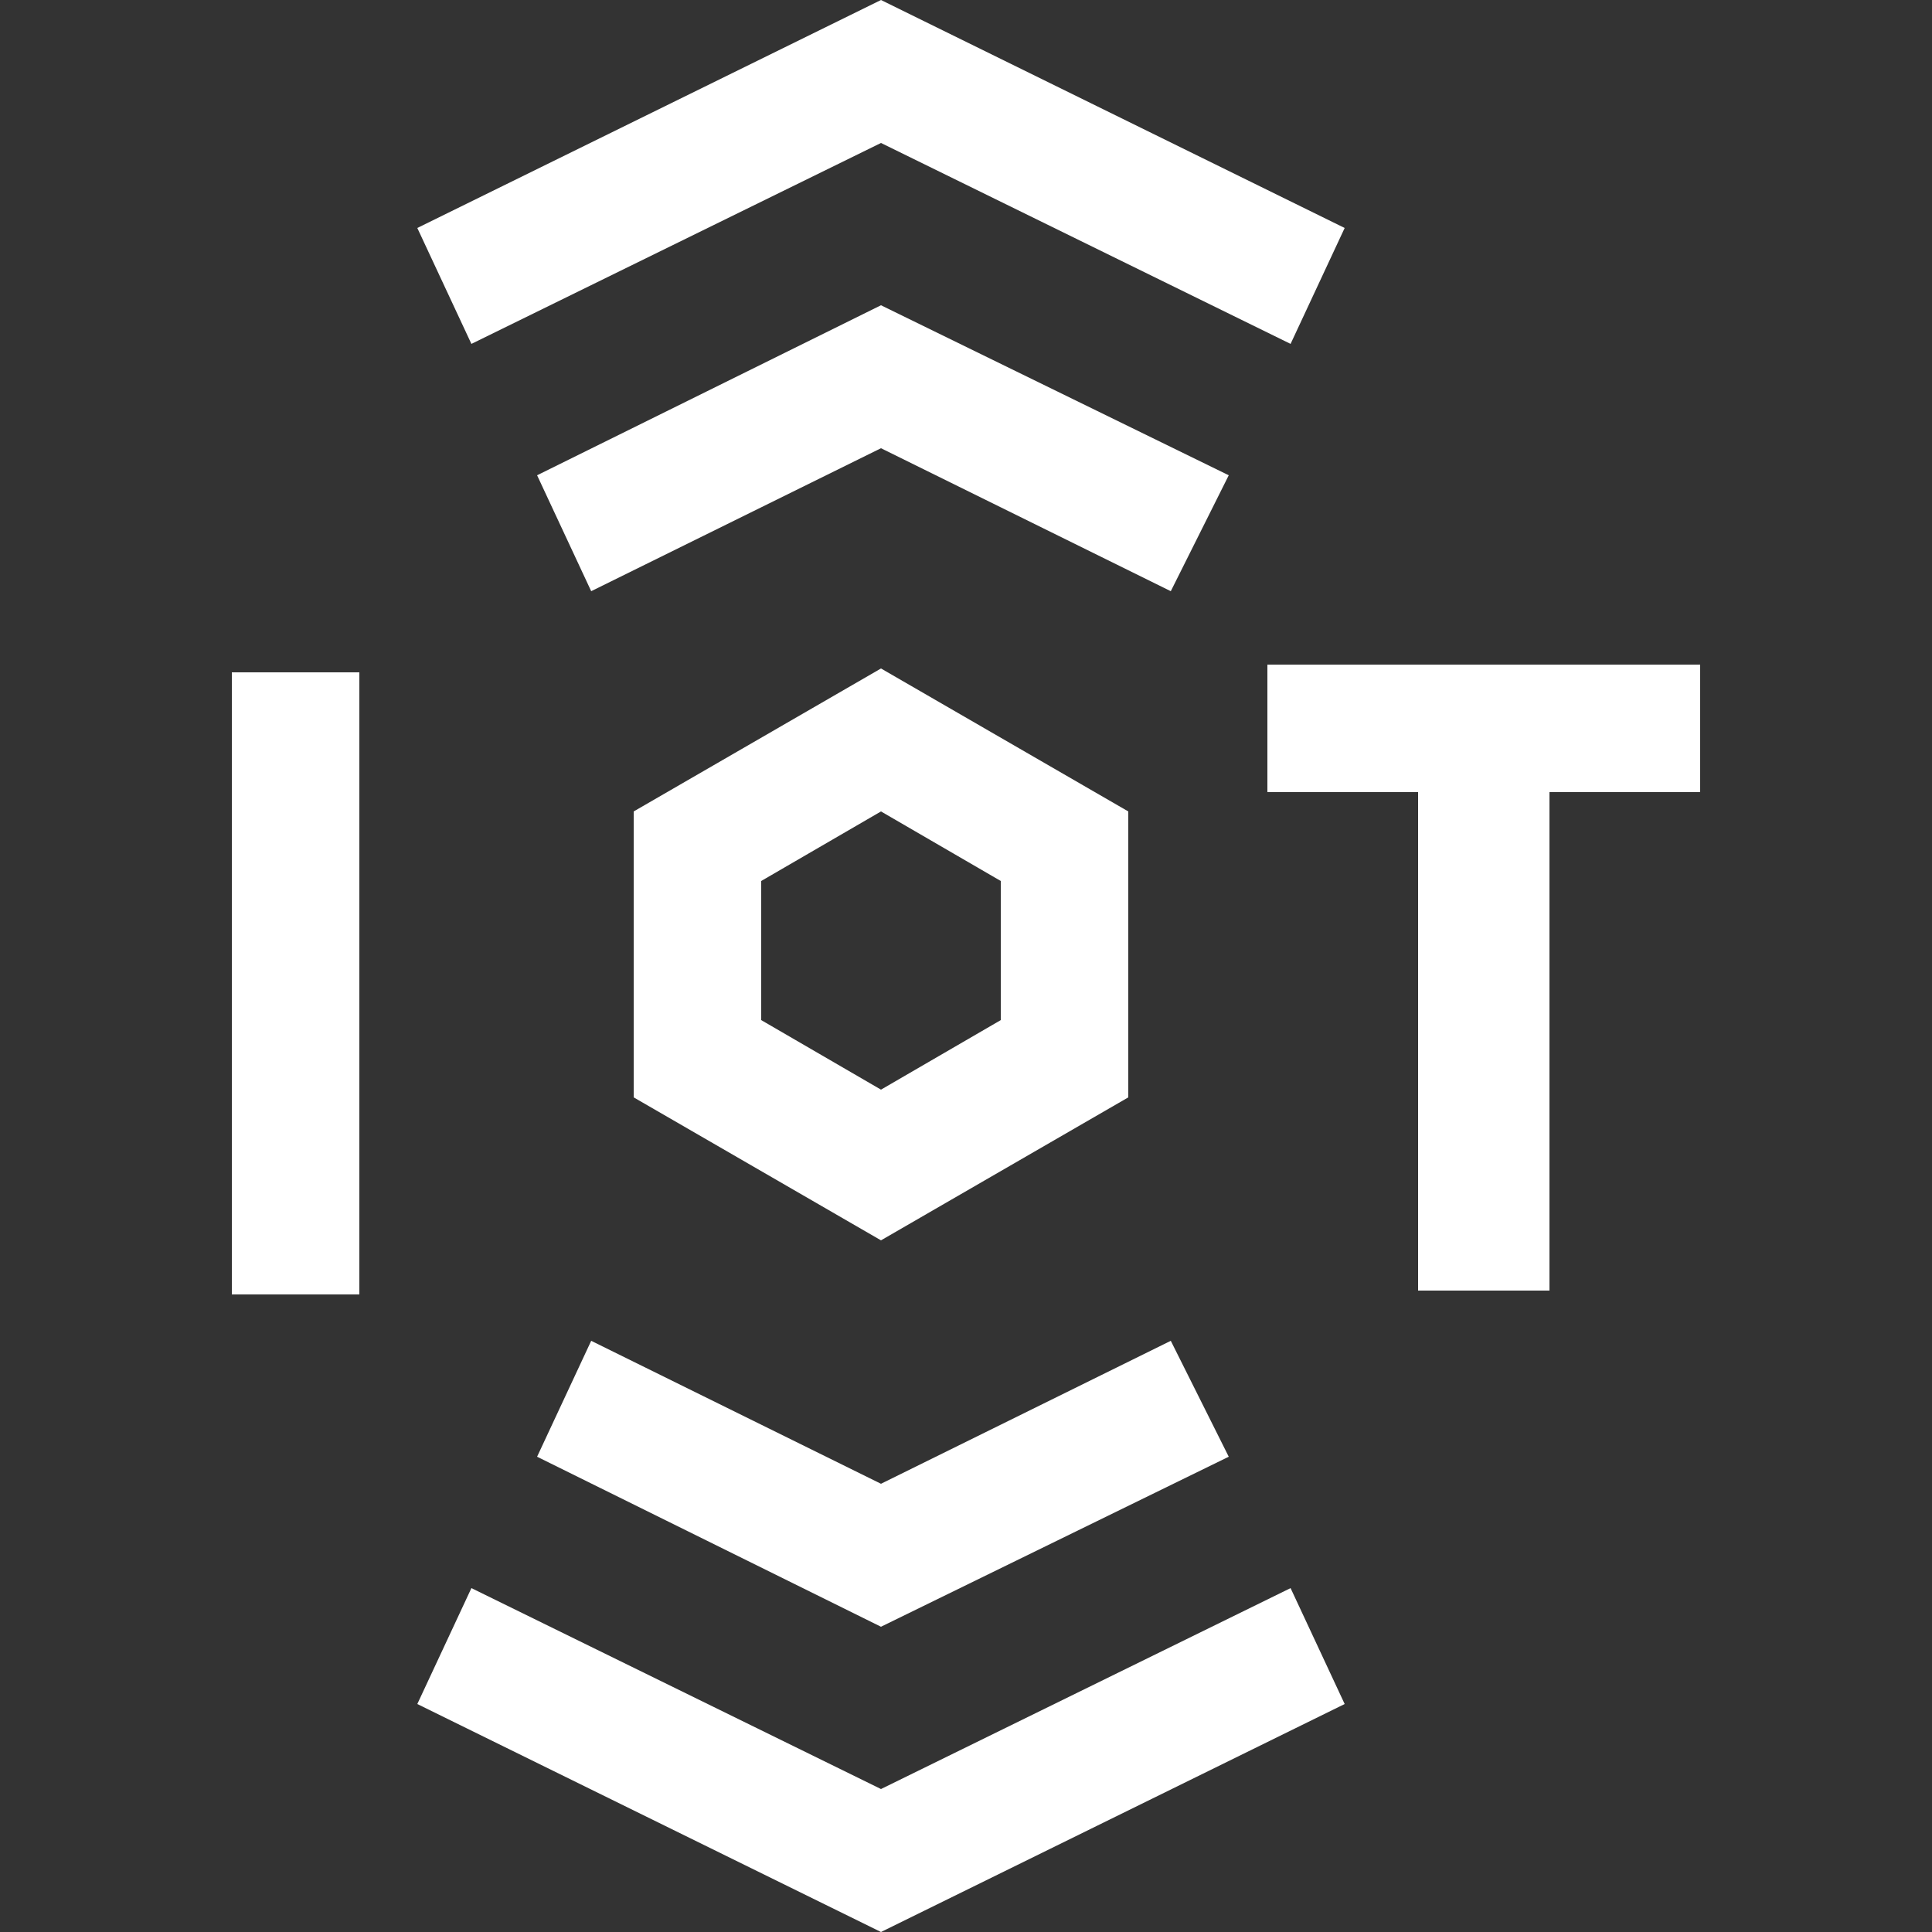 <?xml version="1.0" encoding="utf-8"?>
<!-- Generator: Adobe Illustrator 26.3.1, SVG Export Plug-In . SVG Version: 6.00 Build 0)  -->
<svg version="1.1" id="Layer_1" xmlns="http://www.w3.org/2000/svg" xmlns:xlink="http://www.w3.org/1999/xlink" x="0px" y="0px"
	 viewBox="0 0 50 50" style="enable-background:new 0 0 50 50;" xml:space="preserve">
<rect x="0" y="0" width="50" height="50" fill="#333333" stroke="none"/>
<style type="text/css">
	.st0{fill:#FFFFFF;}
</style>
<g>
	<path class="st0" d="M22.8,32.1l-6.4-3.7v-7.4l6.4-3.7l6.4,3.7v7.4L22.8,32.1z M19.7,26.4l3.1,1.8l3.1-1.8v-3.6L22.8,21l-3.1,1.8
		V26.4z"/>
	<g>
		<rect x="6" y="17.4" class="st0" width="3.3" height="16.1"/>
	</g>
	<polygon class="st0" points="44,17.2 32.8,17.2 32.8,20.5 36.7,20.5 36.7,33.4 40.1,33.4 40.1,20.5 44,20.5 	"/>
	<g>
		<polygon class="st0" points="30.3,15.3 22.8,11.6 15.3,15.3 13.9,12.3 22.8,7.9 31.8,12.3 		"/>
	</g>
	<g>
		<polygon class="st0" points="12.2,8.9 10.8,5.9 22.8,0 34.8,5.9 33.4,8.9 22.8,3.7 		"/>
	</g>
	<g>
		<polygon class="st0" points="22.8,42.1 13.9,37.7 15.3,34.7 22.8,38.4 30.3,34.7 31.8,37.7 		"/>
	</g>
	<g>
		<polygon class="st0" points="22.8,50 10.8,44.1 12.2,41.1 22.8,46.3 33.4,41.1 34.8,44.1 		"/>
	</g>
</g>
</svg>
